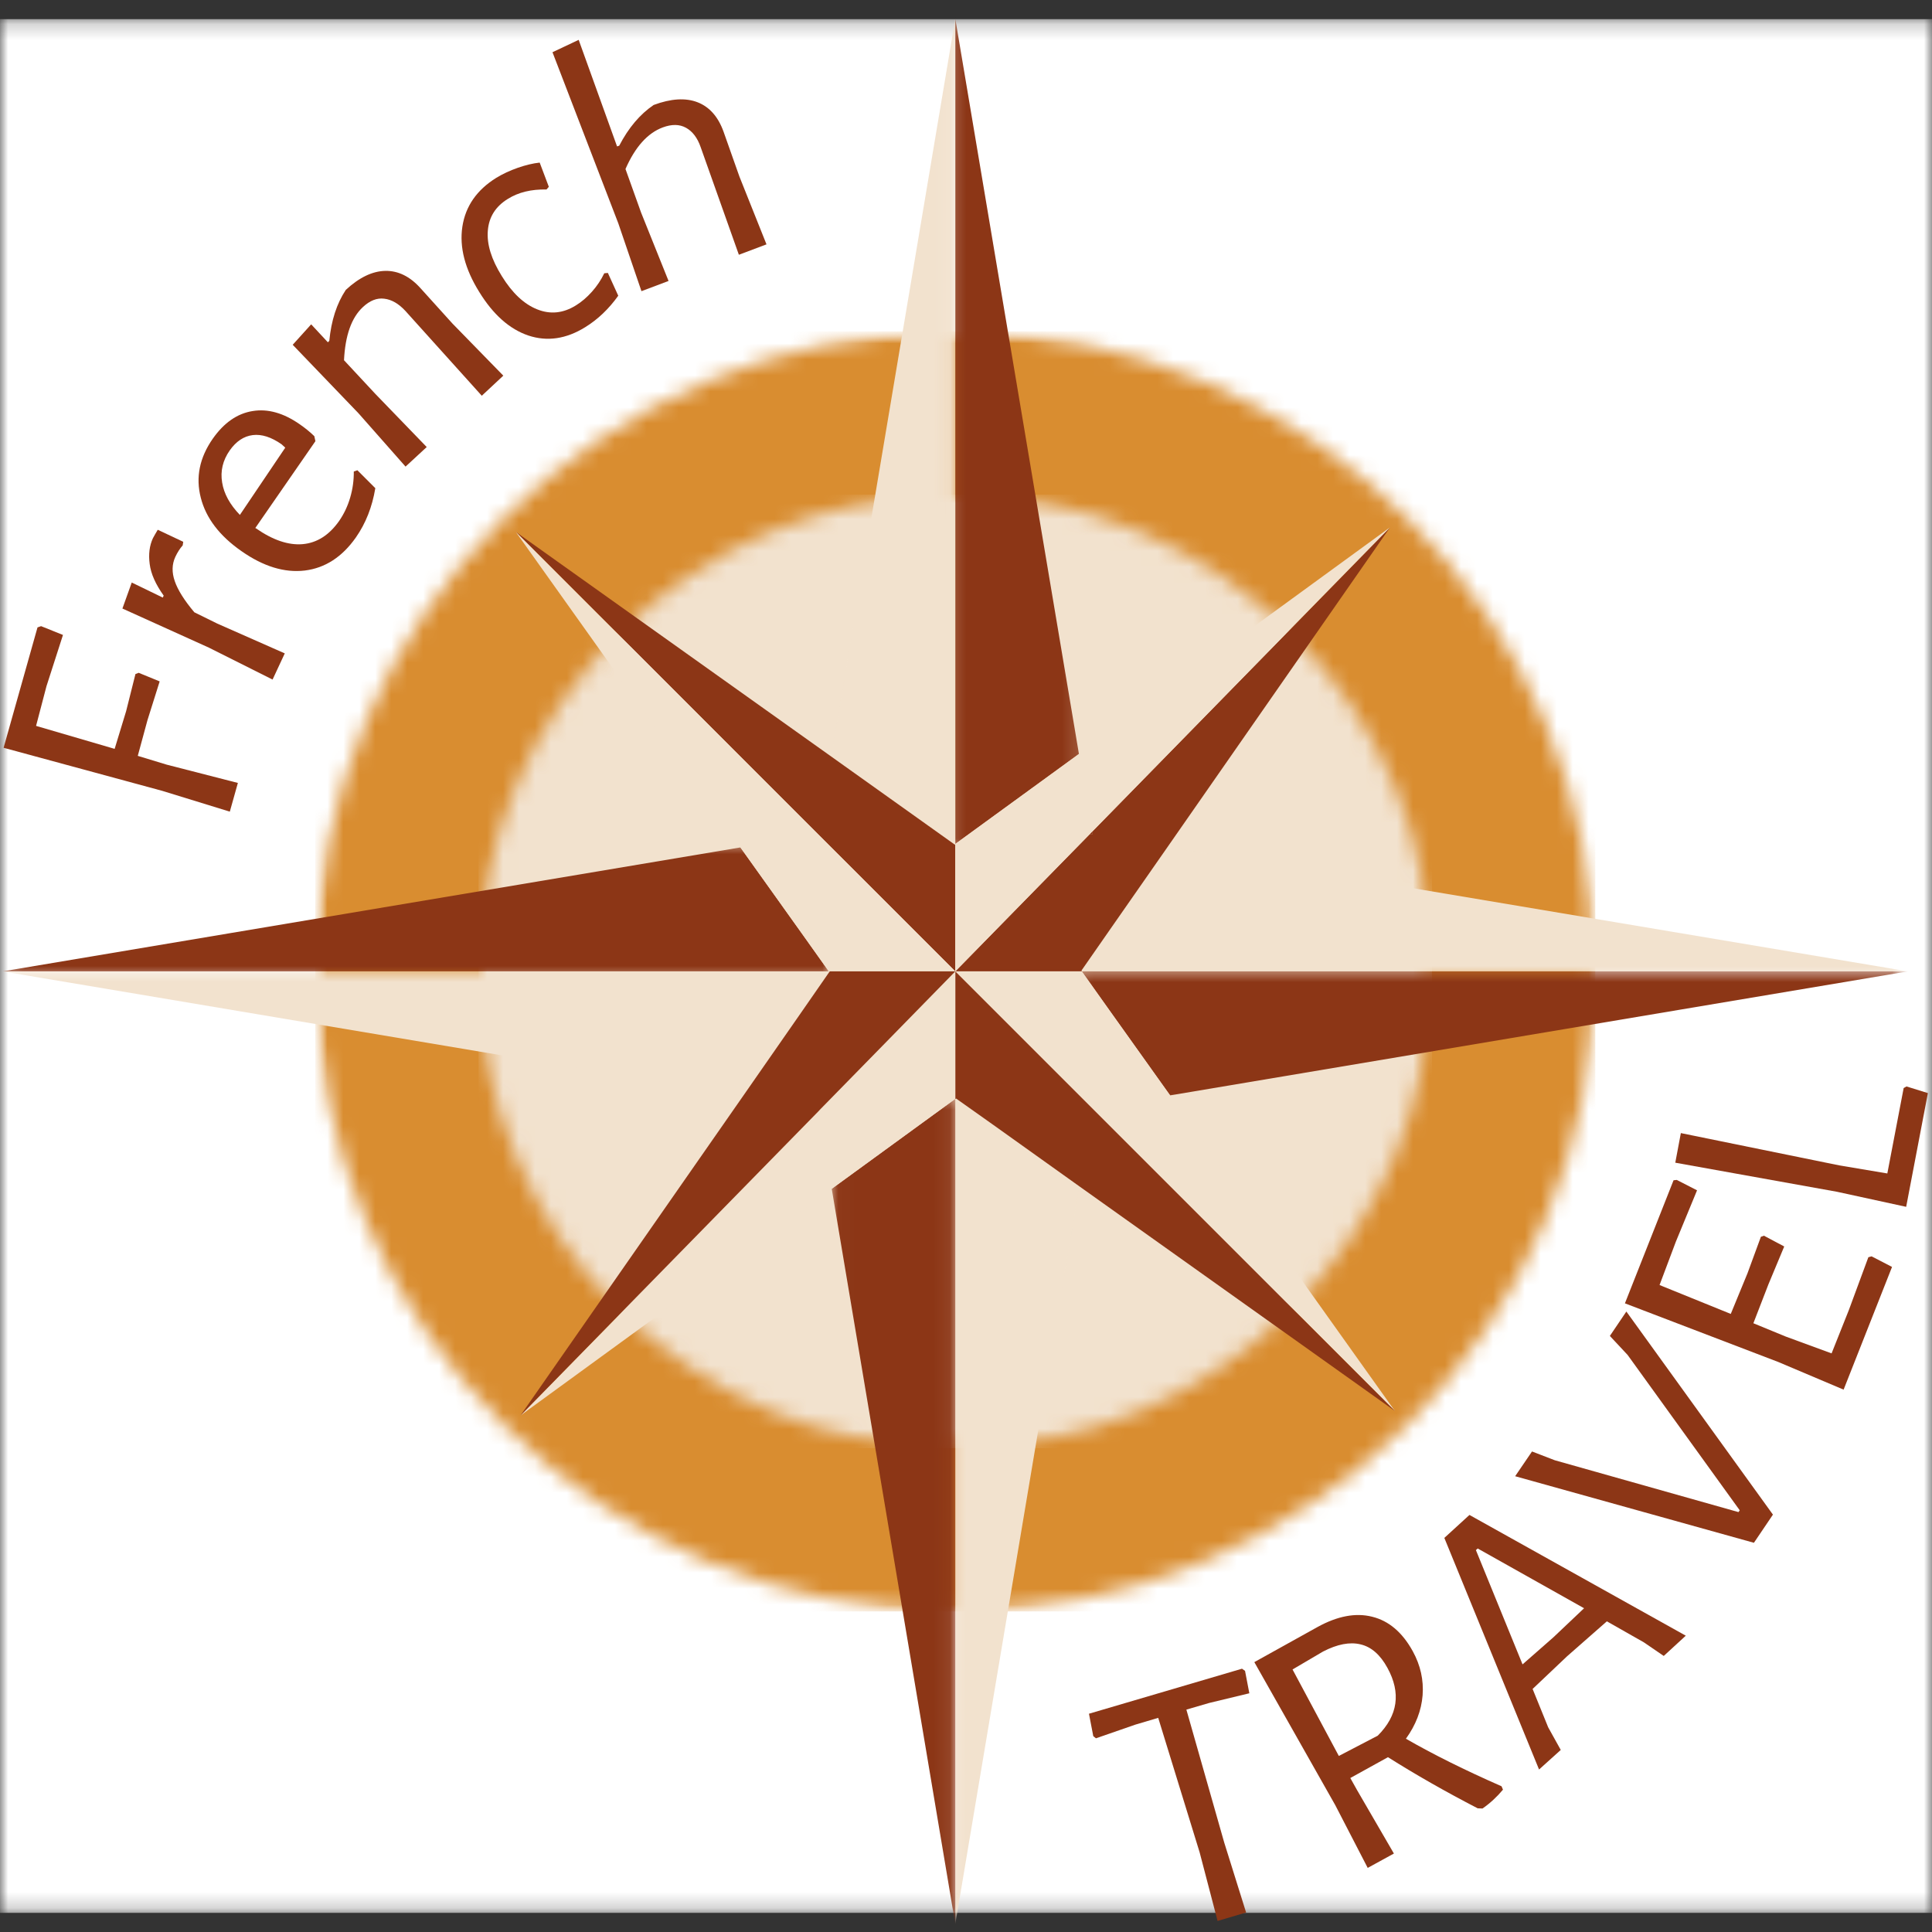 <svg width="121" height="121" viewBox="0 0 121 121" fill="none" xmlns="http://www.w3.org/2000/svg">
<rect x="0" y="0" width="121" height="121" fill="#333333" stroke="none"/>
<mask id="mask0_835_4577" style="mask-type:luminance" maskUnits="userSpaceOnUse" x="0" y="1" width="121" height="119">
<path d="M0 1.198H121V119.802H0V1.198Z" fill="white"/>
</mask>
<g mask="url(#mask0_835_4577)">
<path d="M0 1.198H121V119.802H0V1.198Z" fill="white"/>
</g>
<mask id="mask1_835_4577" style="mask-type:luminance" maskUnits="userSpaceOnUse" x="19" y="20" width="81" height="81">
<path d="M19.744 20.753H99.913V100.924H19.744V20.753Z" fill="white"/>
</mask>
<g mask="url(#mask1_835_4577)">
<mask id="mask2_835_4577" style="mask-type:luminance" maskUnits="userSpaceOnUse" x="19" y="20" width="81" height="81">
<path d="M59.829 20.753C37.69 20.753 19.744 38.698 19.744 60.837C19.744 82.976 37.69 100.924 59.829 100.924C81.968 100.924 99.913 82.976 99.913 60.837C99.913 38.698 81.968 20.753 59.829 20.753Z" fill="white"/>
</mask>
<g mask="url(#mask2_835_4577)">
<path d="M19.744 20.753H99.913V100.924H19.744V20.753Z" fill="#D98D30"/>
</g>
</g>
<mask id="mask3_835_4577" style="mask-type:luminance" maskUnits="userSpaceOnUse" x="29" y="30" width="61" height="61">
<path d="M29.968 30.977H89.689V90.7H29.968V30.977Z" fill="white"/>
</mask>
<g mask="url(#mask3_835_4577)">
<mask id="mask4_835_4577" style="mask-type:luminance" maskUnits="userSpaceOnUse" x="29" y="30" width="61" height="61">
<path d="M59.829 30.977C43.336 30.977 29.968 44.347 29.968 60.837C29.968 77.331 43.336 90.7 59.829 90.7C76.319 90.7 89.689 77.331 89.689 60.837C89.689 44.347 76.319 30.977 59.829 30.977Z" fill="white"/>
</mask>
<g mask="url(#mask4_835_4577)">
<path d="M29.968 30.977H89.689V90.7H29.968V30.977Z" fill="#F2E2CE"/>
</g>
</g>
<mask id="mask5_835_4577" style="mask-type:luminance" maskUnits="userSpaceOnUse" x="0" y="52" width="53" height="10">
<path d="M0.161 52.739H52.02V61.368H0.161V52.739Z" fill="white"/>
</mask>
<g mask="url(#mask5_835_4577)">
<path d="M51.908 60.837H0.161L46.372 53.074L50.206 58.444L51.908 60.837Z" fill="#8C3616"/>
</g>
<path d="M59.829 52.857V52.916L59.787 52.891L59.829 52.857Z" fill="#8C3616"/>
<path d="M67.75 60.837H67.696L67.722 60.798L67.75 60.837Z" fill="#8C3616"/>
<mask id="mask6_835_4577" style="mask-type:luminance" maskUnits="userSpaceOnUse" x="59" y="68" width="9" height="53">
<path d="M59.211 68.559H67.84V120.159H59.211V68.559Z" fill="white"/>
</mask>
<g mask="url(#mask6_835_4577)">
<path d="M67.592 74.294L59.829 120.505V68.82L59.868 68.792L62.222 70.46L67.592 74.294Z" fill="#F2E2CE"/>
</g>
<mask id="mask7_835_4577" style="mask-type:luminance" maskUnits="userSpaceOnUse" x="0" y="60" width="53" height="10">
<path d="M0.161 60.649H52.02V69.278H0.161V60.649Z" fill="white"/>
</mask>
<g mask="url(#mask7_835_4577)">
<path d="M51.936 60.879L50.225 63.346L46.543 68.637L0.161 60.837H51.908L51.936 60.879Z" fill="#F2E2CE"/>
</g>
<path d="M51.97 60.837L51.936 60.879L51.908 60.837H51.97Z" fill="#F2E2CE"/>
<path d="M59.868 68.792L59.829 68.82V68.758L59.868 68.792Z" fill="#F2E2CE"/>
<mask id="mask8_835_4577" style="mask-type:luminance" maskUnits="userSpaceOnUse" x="59" y="1" width="9" height="53">
<path d="M59.211 1.17H67.84V53.459H59.211V1.17Z" fill="white"/>
</mask>
<g mask="url(#mask8_835_4577)">
<path d="M67.573 47.22L62.112 51.195L59.829 52.857V1.17L67.573 47.22Z" fill="#8C3616"/>
</g>
<path d="M68.418 52.256L68.264 52.228L68.39 52.099L68.418 52.256Z" fill="#8C3616"/>
<mask id="mask9_835_4577" style="mask-type:luminance" maskUnits="userSpaceOnUse" x="67" y="52" width="53" height="10">
<path d="M67.121 52.739H119.151V61.368H67.121V52.739Z" fill="white"/>
</mask>
<g mask="url(#mask9_835_4577)">
<path d="M119.496 60.837H67.75L67.722 60.798L69.438 58.332L73.123 53.046L119.496 60.837Z" fill="#F2E2CE"/>
</g>
<mask id="mask10_835_4577" style="mask-type:luminance" maskUnits="userSpaceOnUse" x="67" y="60" width="53" height="10">
<path d="M67.121 60.649H119.151V69.278H67.121V60.649Z" fill="white"/>
</mask>
<g mask="url(#mask10_835_4577)">
<path d="M119.496 60.837L73.283 68.603L69.452 63.23L67.75 60.837H119.496Z" fill="#8C3616"/>
</g>
<path d="M67.75 60.837H67.696L67.722 60.798L67.75 60.837Z" fill="#8C3616"/>
<path d="M59.868 68.792L59.829 68.82V68.758L59.868 68.792Z" fill="#8C3616"/>
<path d="M51.97 60.837L51.936 60.879L51.908 60.837H51.97Z" fill="#F2E2CE"/>
<mask id="mask11_835_4577" style="mask-type:luminance" maskUnits="userSpaceOnUse" x="52" y="1" width="8" height="53">
<path d="M52.02 1.17H59.93V53.459H52.02V1.17Z" fill="white"/>
</mask>
<g mask="url(#mask11_835_4577)">
<path d="M59.829 1.17V52.916L59.787 52.891L57.436 51.214L52.062 47.383L59.829 1.17Z" fill="#F2E2CE"/>
</g>
<path d="M59.829 52.857V52.916L59.787 52.891L59.829 52.857Z" fill="#F2E2CE"/>
<path d="M59.829 52.916V60.837L55.214 56.222L51.245 52.256L32.303 33.311L52.062 47.383L57.436 51.214L59.787 52.891L59.829 52.916Z" fill="#8C3616"/>
<path d="M67.75 60.837H67.696L67.722 60.798L67.75 60.837Z" fill="#8C3616"/>
<path d="M59.829 60.837H51.908L50.206 58.444L46.372 53.074L32.303 33.311L51.245 52.256L55.214 56.222L59.829 60.837Z" fill="#F2E2CE"/>
<path d="M51.97 60.837L51.936 60.879L51.908 60.837H51.97Z" fill="#F2E2CE"/>
<path d="M87.063 33.022L73.123 53.046L69.438 58.332L67.722 60.798L67.696 60.837H59.829L64.396 56.175L68.264 52.228L68.418 52.256L68.39 52.099L87.063 33.022Z" fill="#8C3616"/>
<path d="M87.361 88.369L59.829 60.837H67.75L69.452 63.23L73.283 68.603L87.361 88.369Z" fill="#F2E2CE"/>
<path d="M87.361 88.369L67.592 74.294L62.222 70.46L59.868 68.792L59.829 68.758V60.837L87.361 88.369Z" fill="#8C3616"/>
<mask id="mask12_835_4577" style="mask-type:luminance" maskUnits="userSpaceOnUse" x="52" y="68" width="8" height="53">
<path d="M52.02 68.559H59.93V120.159H52.02V68.559Z" fill="white"/>
</mask>
<g mask="url(#mask12_835_4577)">
<path d="M59.829 68.82V120.505L52.091 74.454L57.545 70.483L59.829 68.82Z" fill="#8C3616"/>
</g>
<path d="M59.829 60.837V68.82L57.545 70.483L52.091 74.454L32.595 88.653L51.273 69.584L51.402 69.446L55.259 65.508L59.829 60.837Z" fill="#F2E2CE"/>
<path d="M59.868 68.792L59.829 68.82V68.758L59.868 68.792Z" fill="#8C3616"/>
<path d="M68.418 52.256L68.264 52.228L68.39 52.099L68.418 52.256Z" fill="#8C3616"/>
<path d="M87.063 33.022L68.39 52.099L68.264 52.228L64.396 56.175L59.829 60.837V52.857L62.112 51.195L67.573 47.22L87.063 33.022Z" fill="#F2E2CE"/>
<path d="M59.829 60.837L55.259 65.508L51.402 69.446L51.273 69.584L32.595 88.653L46.543 68.637L50.225 63.345L51.936 60.879L51.97 60.837H59.829Z" fill="#8C3616"/>
<path d="M2.259 45.462L7.18 46.901L7.899 44.541L8.483 42.215L8.685 42.137L10 42.676L9.236 45.103L8.629 47.339L10.438 47.889L14.898 49.035L14.393 50.833L10.157 49.529L0.225 46.833L2.349 39.294L2.573 39.216L3.944 39.766L2.91 42.979L2.259 45.462Z" fill="#8C3616"/>
<path d="M9.577 33.708C9.661 33.55 9.762 33.376 9.88 33.179L11.476 33.932L11.442 34.157C11.262 34.359 11.111 34.601 10.981 34.876C10.765 35.342 10.754 35.851 10.948 36.404C11.136 36.952 11.543 37.601 12.172 38.348L13.61 39.056L17.835 40.921L17.071 42.561L13.082 40.561L7.667 38.112L8.251 36.483L10.195 37.426L10.251 37.303C9.743 36.592 9.451 35.932 9.375 35.325C9.293 34.713 9.361 34.174 9.577 33.708Z" fill="#8C3616"/>
<path d="M15.99 33.069L16.035 33.092C17.091 33.828 18.066 34.156 18.956 34.08C19.855 33.999 20.613 33.516 21.237 32.631C21.543 32.19 21.776 31.699 21.933 31.159C22.091 30.62 22.164 30.078 22.158 29.53L22.383 29.451L23.506 30.575C23.31 31.752 22.905 32.777 22.293 33.654C21.431 34.884 20.363 35.575 19.091 35.732C17.819 35.884 16.496 35.479 15.125 34.519C13.749 33.561 12.898 32.446 12.575 31.171C12.246 29.898 12.496 28.665 13.327 27.474C14.032 26.471 14.864 25.896 15.822 25.744C16.774 25.587 17.76 25.865 18.776 26.575C19.113 26.808 19.417 27.056 19.686 27.317L19.754 27.631L15.99 33.069ZM14.383 28.216C13.951 28.839 13.794 29.505 13.912 30.215C14.024 30.921 14.395 31.597 15.024 32.249L17.866 28.036L17.63 27.822C16.987 27.373 16.389 27.182 15.833 27.249C15.271 27.317 14.788 27.64 14.383 28.216Z" fill="#8C3616"/>
<path d="M25.388 19.471C24.966 19.016 24.525 18.76 24.062 18.707C23.607 18.648 23.16 18.825 22.725 19.235C22.014 19.895 21.621 21.004 21.545 22.561L23.511 24.673L26.725 27.998L25.399 29.223L22.444 25.875L18.332 21.594L19.489 20.313L20.534 21.437L20.624 21.347C20.745 20.075 21.09 19.01 21.657 18.156C22.497 17.378 23.32 16.982 24.129 16.965C24.938 16.951 25.671 17.311 26.331 18.044L28.331 20.257L31.522 23.527L30.174 24.785L25.388 19.471Z" fill="#8C3616"/>
<path d="M31.081 11.138C31.486 10.891 31.935 10.683 32.429 10.509C32.924 10.338 33.379 10.228 33.8 10.183L34.373 11.7L34.227 11.868C33.275 11.846 32.469 12.043 31.812 12.453C31.042 12.925 30.621 13.587 30.553 14.441C30.48 15.29 30.772 16.239 31.43 17.295C32.081 18.351 32.817 19.045 33.643 19.374C34.466 19.705 35.275 19.621 36.07 19.126C36.421 18.91 36.755 18.626 37.07 18.273C37.384 17.921 37.643 17.537 37.845 17.115L38.07 17.093L38.721 18.52C38.129 19.351 37.435 20.011 36.643 20.497C35.452 21.233 34.266 21.404 33.092 21.014C31.918 20.618 30.89 19.708 30.014 18.284C29.115 16.84 28.764 15.475 28.958 14.194C29.154 12.913 29.862 11.896 31.081 11.138Z" fill="#8C3616"/>
<path d="M43.882 9.215C43.679 8.63 43.371 8.226 42.961 8.001C42.556 7.777 42.073 7.771 41.511 7.979C40.559 8.333 39.781 9.201 39.174 10.585L40.152 13.316L41.871 17.596L40.174 18.236L38.725 13.99L34.602 3.271L36.242 2.496L38.646 9.17L38.781 9.125C39.365 8.001 40.084 7.153 40.938 6.574C42.022 6.17 42.941 6.114 43.691 6.406C44.438 6.698 44.983 7.316 45.32 8.26L46.309 11.057L48.005 15.304L46.275 15.956L43.882 9.215Z" fill="#8C3616"/>
<path d="M77.976 104.645L78.245 106.049L75.729 106.656L74.302 107.072L76.672 115.397L78.043 119.779L76.257 120.307L75.133 116.015L72.538 107.588L71.1 108.015L68.639 108.869L68.471 108.734L68.201 107.33L77.785 104.51L77.976 104.645Z" fill="#8C3616"/>
<path d="M88.052 108.895C89.728 109.861 91.726 110.856 94.04 111.873L94.13 112.086C93.748 112.544 93.321 112.937 92.849 113.266L92.546 113.254C90.537 112.215 88.664 111.148 86.928 110.052L84.569 111.356L84.996 112.12L87.299 116.086L85.659 116.985L83.625 113.052L78.558 104.098L82.501 101.907C83.76 101.21 84.906 100.994 85.939 101.255C86.979 101.511 87.827 102.23 88.479 103.412C88.965 104.297 89.17 105.219 89.097 106.176C89.021 107.128 88.672 108.036 88.052 108.895ZM83.85 109.974L86.288 108.704C87.552 107.44 87.754 106.025 86.894 104.457C86.445 103.634 85.883 103.143 85.209 102.986C84.541 102.823 83.76 102.971 82.861 103.435L80.951 104.558L83.85 109.974Z" fill="#8C3616"/>
<path d="M105.58 102.442L104.199 103.711L102.951 102.857L100.637 101.543L98.143 103.734L95.986 105.778L96.963 108.183L97.749 109.598L96.39 110.823L90.458 96.318L92.031 94.88L105.58 102.442ZM99.21 100.723L92.548 96.981L92.435 97.082L95.356 104.239L97.289 102.543L99.21 100.723Z" fill="#8C3616"/>
<path d="M111.038 94.86L109.847 96.624L94.893 92.455L95.949 90.905L97.376 91.455L108.88 94.702L108.959 94.59L101.937 84.86L100.825 83.669L101.858 82.141L111.038 94.86Z" fill="#8C3616"/>
<path d="M117.217 78.684L118.497 79.347L115.464 87.032L111.374 85.301L101.768 81.627L104.813 73.92L105.015 73.898L106.285 74.549L104.959 77.763L103.937 80.481L108.397 82.29L109.442 79.751L110.284 77.459L110.475 77.392L111.745 78.066L110.756 80.436L109.813 82.874L111.835 83.706L114.711 84.762L115.79 82.054L117.014 78.74L117.217 78.684Z" fill="#8C3616"/>
<path d="M119.405 68.044L120.742 68.46L119.382 75.583L115.045 74.639L104.922 72.819L105.271 70.965L115.191 72.987L118.202 73.493L119.225 68.145L119.405 68.044Z" fill="#8C3616"/>
</svg>
